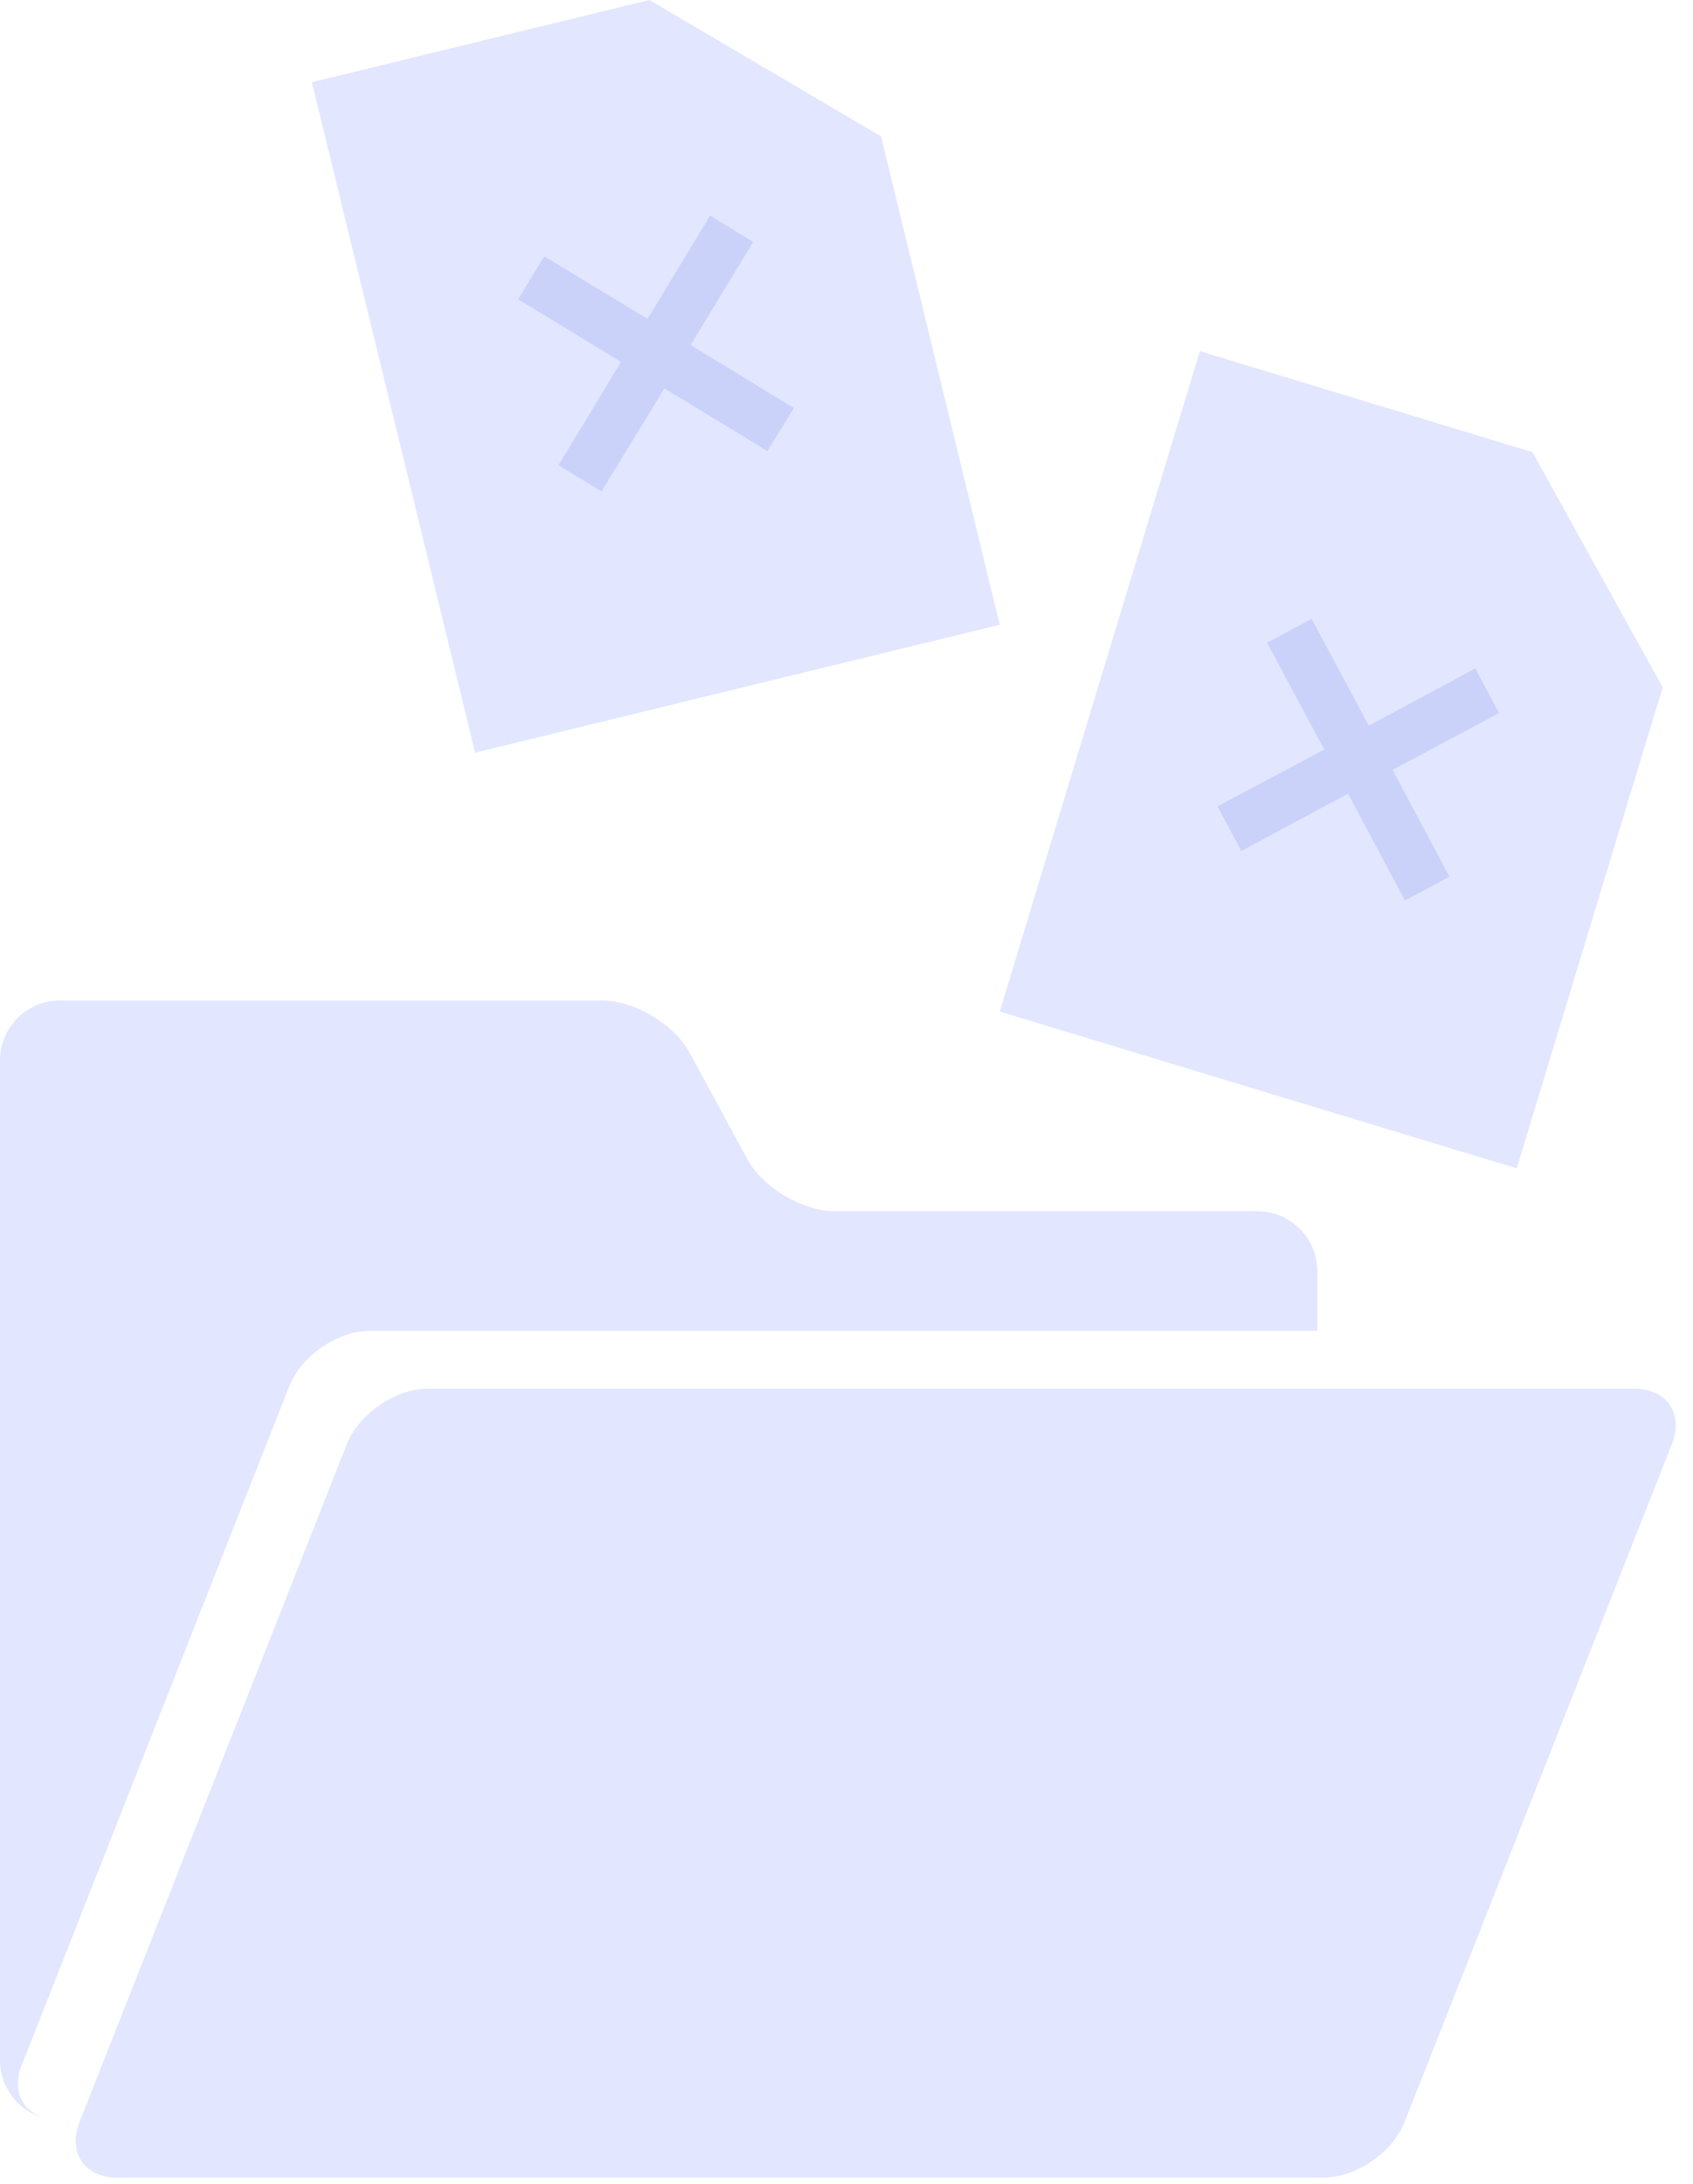 <svg
      width="76"
      height="98"
      viewBox="0 0 76 98"
      fill="none"
      xmlns="http://www.w3.org/2000/svg"
    >
      <path
        d="M75.05 64.809C75.591 63.439 74.838 62.32 73.353 62.32H19.216C17.75 62.32 16.11 63.439 15.569 64.809L3.569 95.234C3.029 96.604 3.801 97.723 5.267 97.723H59.404C60.87 97.723 62.51 96.604 63.05 95.234L75.05 64.809Z"
        fill="#E2E6FF"
      />
      <path
        d="M0.984 92.653L12.984 62.208C13.524 60.839 15.164 59.719 16.631 59.719H59.133V57.038C59.133 55.552 57.918 54.356 56.452 54.356H37.506C36.02 54.356 34.245 53.295 33.551 52.022L30.965 47.256C30.271 45.964 28.496 44.902 27.03 44.902H2.662C1.196 44.902 0 46.118 0 47.584V92.46C0 93.753 0.926 94.833 2.142 95.084C1.023 94.833 0.502 93.83 0.984 92.653Z"
        fill="#E2E6FF"
      />
      <path
        d="M68.794 20.292L53.863 15.758L44.88 45.396L68.087 52.43L74.638 30.844L68.794 20.292Z"
        fill="#E2E6FF"
      />
      <path
        d="M67.293 31.998L66.224 29.998L61.448 32.566L58.879 27.773L56.879 28.842L59.448 33.636L54.655 36.187L55.724 38.187L60.517 35.618L63.069 40.411L65.069 39.342L62.517 34.549L67.293 31.998Z"
        fill="#CAD2F9"
      />
      <path
        d="M29.155 0L14 3.69L21.328 33.776L44.879 28.035L39.552 6.121L29.155 0Z"
        fill="#E2E6FF"
      />
      <path
        d="M33.81 10.861L31.88 9.672L29.069 14.31L24.431 11.499L23.259 13.431L27.88 16.241L25.069 20.879L27 22.051L29.828 17.43L34.448 20.241L35.638 18.31L31 15.482L33.81 10.861Z"
        fill="#CAD2F9"
      />
    </svg>